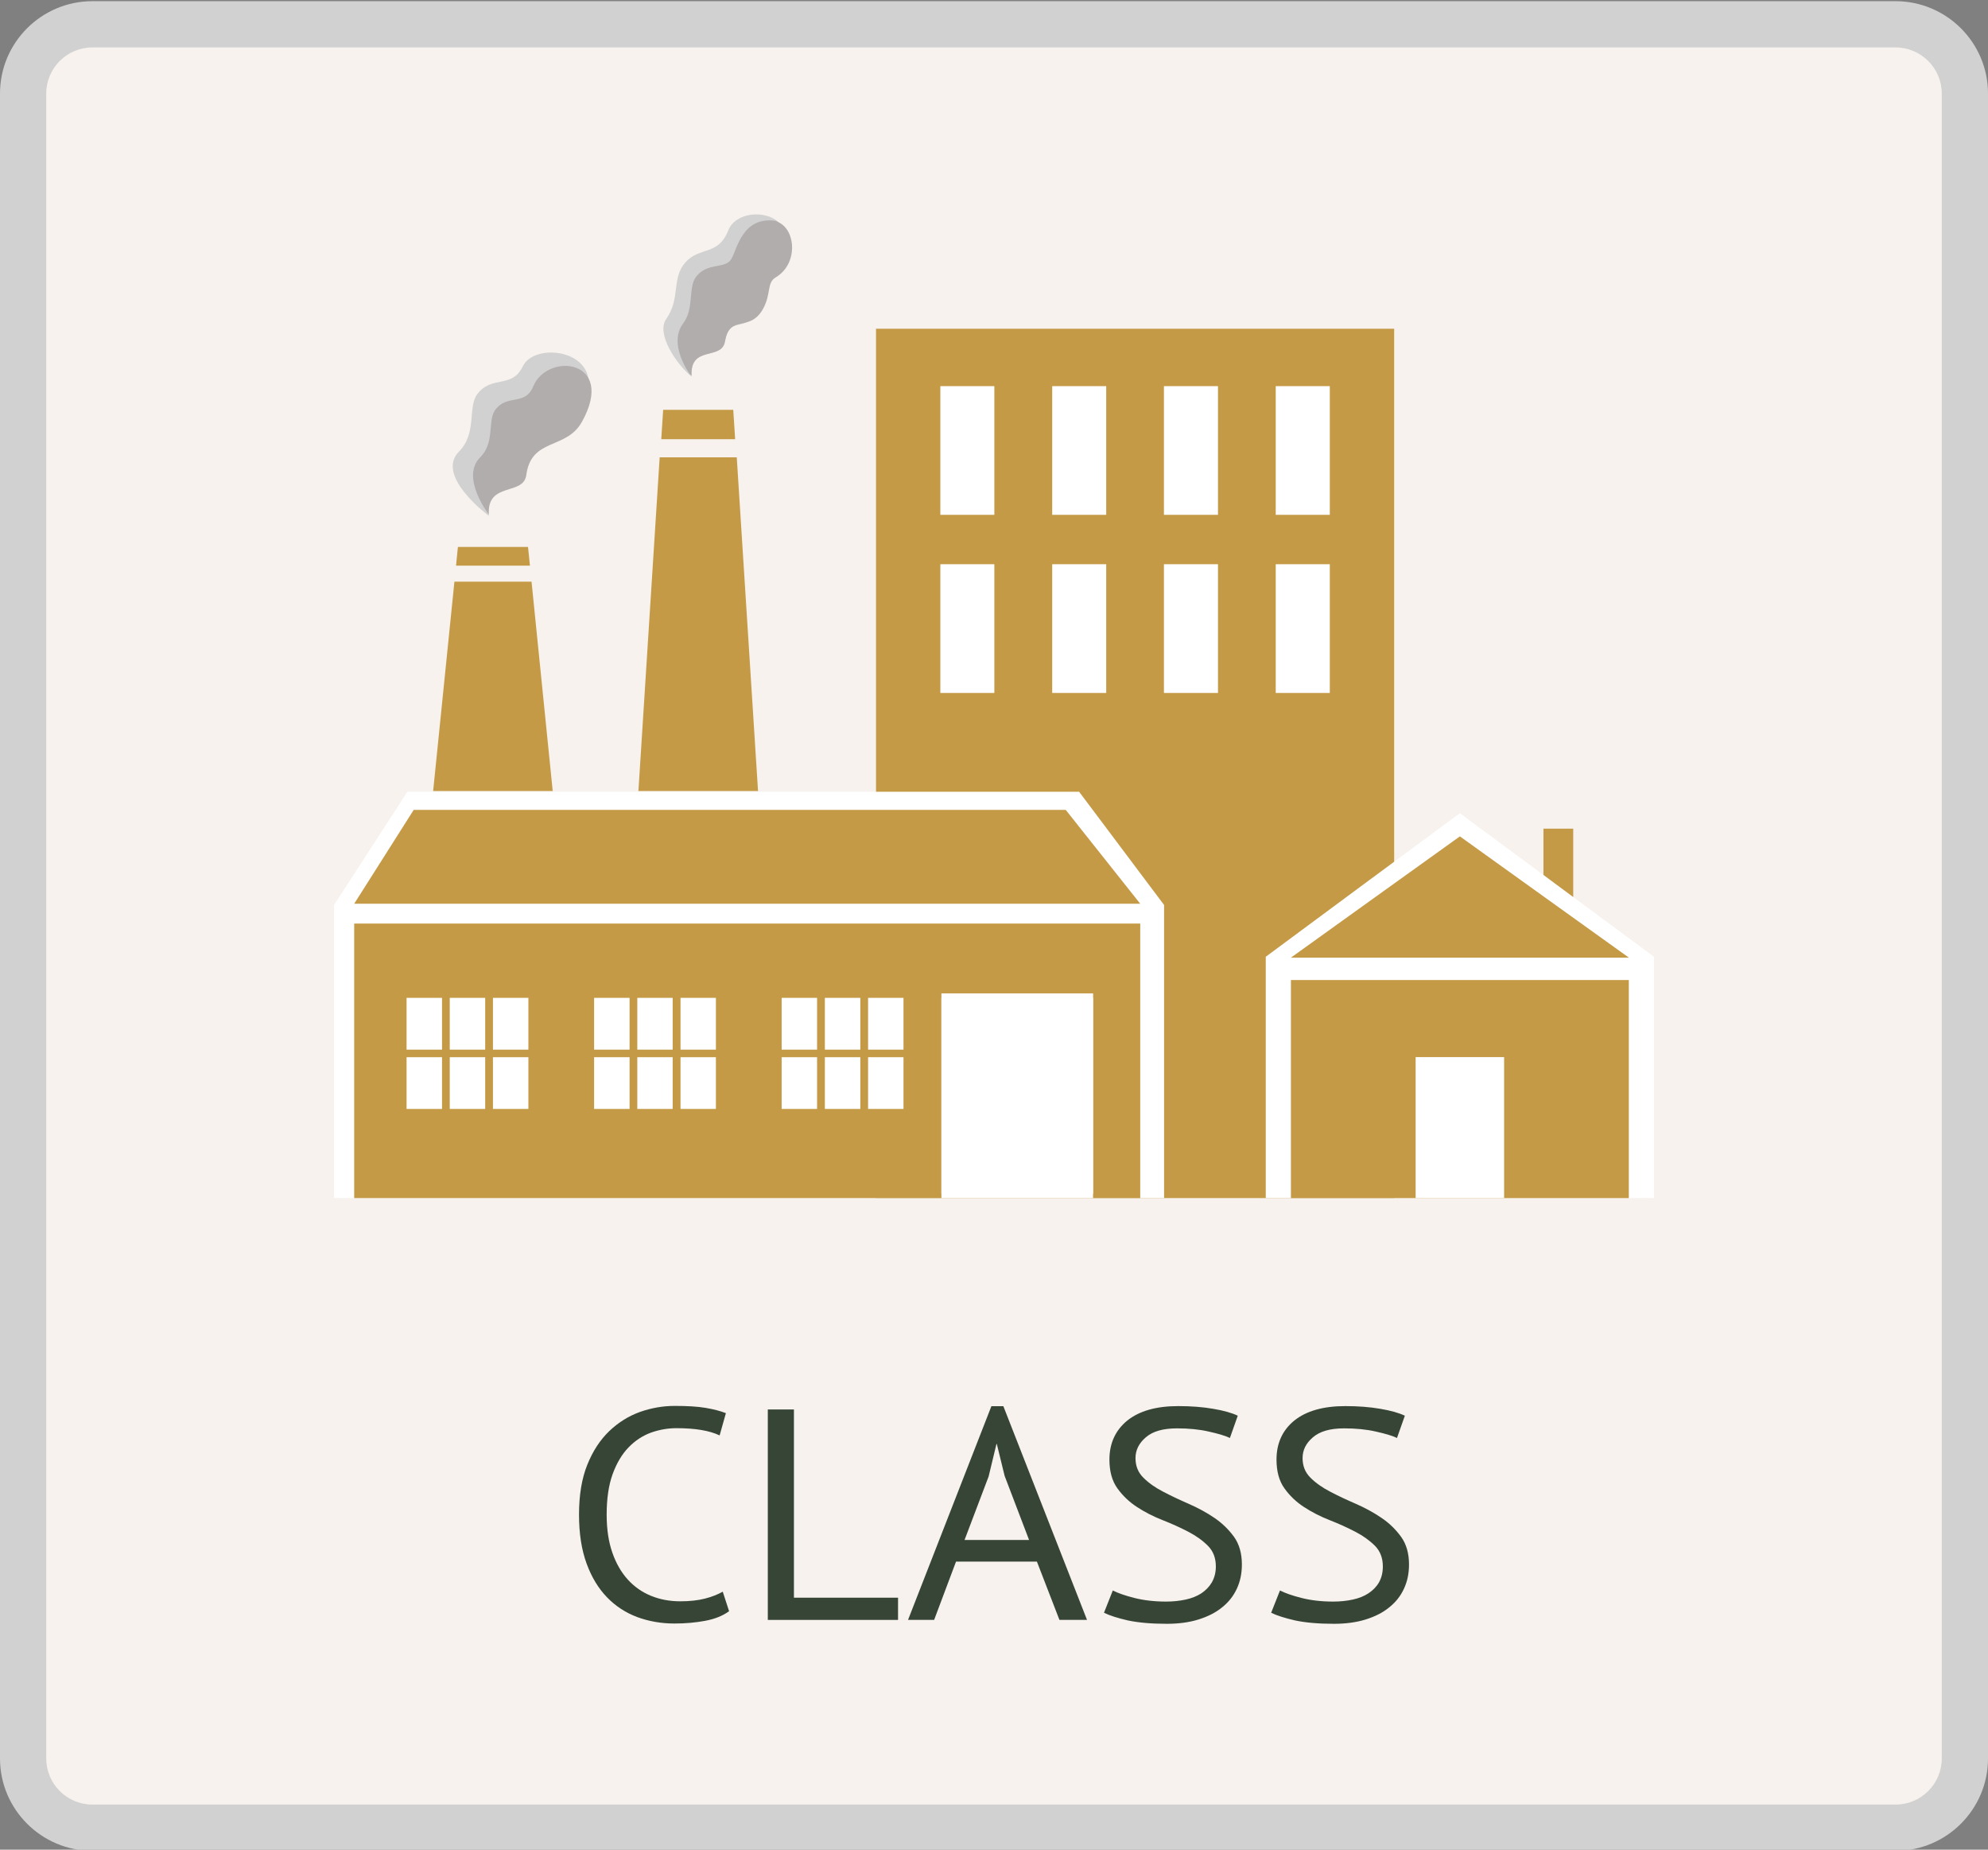 <?xml version="1.0" encoding="utf-8"?>
<!-- Generator: Adobe Illustrator 16.0.0, SVG Export Plug-In . SVG Version: 6.00 Build 0)  -->
<!DOCTYPE svg PUBLIC "-//W3C//DTD SVG 1.1//EN" "http://www.w3.org/Graphics/SVG/1.1/DTD/svg11.dtd">
<svg version="1.1" id="Layer_1" xmlns="http://www.w3.org/2000/svg" xmlns:xlink="http://www.w3.org/1999/xlink" x="0px" y="0px"
	 width="86px" height="80px" viewBox="0 0 86 80" enable-background="new 0 0 86 80" xml:space="preserve">
<rect x="0" y="0" width="86" height="80" fill="#808080" stroke="none"/>
<g>
	<g>
		<g>
			<g>
				<path fill="#F7F2ED" d="M3.999,78.885C2.345,78.885,1,77.541,1,75.891V3.878c0-1.65,1.345-2.994,2.999-2.994h78
					C83.654,0.884,85,2.228,85,3.878v72.012c0,1.65-1.346,2.994-2.998,2.994H3.999z"/>
				<path fill="#D1D1D1" d="M81.998,2.051C83.102,2.051,84,2.947,84,4.045v72.011c0,1.1-0.896,1.994-1.998,1.994H3.999
					C2.897,78.051,2,77.156,2,76.057V4.045c0-1.099,0.897-1.994,1.999-1.994H81.998 M81.998,0.051h-78C1.794,0.051,0,1.842,0,4.045
					v72.011c0,2.201,1.794,3.994,3.999,3.994l0,0h78.003c2.205,0,3.998-1.793,3.998-3.994V4.045C86,1.842,84.205,0.051,81.998,0.051
					L81.998,0.051z"/>
			</g>
		</g>
	</g>
	<g>
		<path fill="#374537" d="M31.54,69.686c-0.272,0.199-0.617,0.338-1.034,0.416s-0.862,0.117-1.334,0.117
			c-0.571,0-1.107-0.096-1.606-0.279c-0.499-0.188-0.935-0.471-1.306-0.854c-0.373-0.385-0.667-0.867-0.885-1.463
			c-0.218-0.598-0.327-1.301-0.327-2.109c0-0.855,0.12-1.572,0.36-2.166c0.24-0.596,0.558-1.078,0.952-1.455
			c0.396-0.377,0.838-0.65,1.327-0.826c0.49-0.172,0.989-0.26,1.497-0.26c0.544,0,0.989,0.025,1.334,0.084
			c0.346,0.059,0.641,0.133,0.884,0.229l-0.271,0.963c-0.437-0.209-1.057-0.313-1.865-0.313c-0.372,0-0.739,0.063-1.102,0.191
			c-0.363,0.133-0.688,0.346-0.974,0.641c-0.286,0.295-0.515,0.682-0.688,1.156c-0.173,0.477-0.258,1.063-0.258,1.756
			c0,0.623,0.082,1.17,0.245,1.637c0.163,0.469,0.388,0.859,0.674,1.172s0.622,0.545,1.007,0.701
			c0.385,0.156,0.805,0.234,1.259,0.234c0.408,0,0.764-0.039,1.068-0.117c0.304-0.078,0.56-0.182,0.769-0.299L31.54,69.686z"/>
		<path fill="#374537" d="M38.849,70.063h-5.634v-9.102h1.13v8.141h4.504V70.063L38.849,70.063z"/>
		<path fill="#374537" d="M44.856,67.541h-3.499l-0.947,2.521h-1.129l3.606-9.242h0.518l3.619,9.242h-1.193L44.856,67.541z
			 M41.726,66.605h2.791l-1.057-2.771l-0.338-1.379h-0.016l-0.338,1.402L41.726,66.605z"/>
		<path fill="#374537" d="M52.597,67.75c0-0.363-0.113-0.66-0.342-0.891s-0.512-0.434-0.854-0.611s-0.709-0.346-1.105-0.5
			c-0.398-0.156-0.771-0.346-1.107-0.566c-0.338-0.219-0.623-0.492-0.854-0.813c-0.23-0.322-0.342-0.736-0.342-1.24
			c0-0.709,0.262-1.271,0.773-1.689c0.52-0.416,1.252-0.625,2.205-0.625c0.555,0,1.059,0.039,1.51,0.117
			c0.453,0.076,0.813,0.178,1.064,0.299l-0.34,0.963c-0.209-0.102-0.52-0.189-0.922-0.279c-0.398-0.092-0.855-0.137-1.365-0.137
			c-0.602,0-1.051,0.127-1.35,0.387c-0.301,0.256-0.447,0.557-0.447,0.9c0,0.338,0.111,0.619,0.34,0.846
			c0.23,0.229,0.514,0.43,0.855,0.605c0.342,0.18,0.711,0.354,1.105,0.525c0.396,0.174,0.771,0.375,1.107,0.604
			c0.338,0.229,0.623,0.506,0.855,0.824c0.227,0.318,0.34,0.721,0.34,1.193c0,0.395-0.072,0.738-0.221,1.057
			c-0.146,0.313-0.355,0.58-0.643,0.807c-0.281,0.229-0.621,0.396-1.021,0.521c-0.398,0.123-0.854,0.184-1.361,0.184
			c-0.682,0-1.24-0.051-1.688-0.146c-0.441-0.102-0.789-0.211-1.031-0.332l0.381-0.963c0.209,0.107,0.521,0.219,0.928,0.322
			s0.865,0.158,1.375,0.158c0.301,0,0.578-0.029,0.846-0.086c0.264-0.057,0.488-0.146,0.682-0.271
			c0.188-0.127,0.342-0.283,0.455-0.475C52.538,68.236,52.597,68.01,52.597,67.75z"/>
		<path fill="#374537" d="M59.821,67.75c0-0.363-0.113-0.66-0.34-0.891c-0.23-0.23-0.512-0.434-0.854-0.611s-0.711-0.346-1.107-0.5
			c-0.398-0.156-0.771-0.346-1.107-0.566c-0.34-0.219-0.623-0.492-0.852-0.813c-0.23-0.322-0.34-0.736-0.34-1.24
			c0-0.709,0.258-1.271,0.77-1.689c0.521-0.416,1.252-0.625,2.205-0.625c0.557,0,1.059,0.039,1.514,0.117
			c0.451,0.076,0.811,0.178,1.063,0.299l-0.34,0.963c-0.209-0.102-0.52-0.189-0.92-0.279c-0.402-0.092-0.857-0.137-1.367-0.137
			c-0.602,0-1.049,0.127-1.35,0.387c-0.303,0.256-0.447,0.557-0.447,0.9c0,0.338,0.111,0.619,0.34,0.846
			c0.23,0.229,0.514,0.43,0.854,0.605c0.342,0.18,0.711,0.354,1.109,0.525c0.395,0.174,0.77,0.375,1.104,0.604
			c0.344,0.229,0.623,0.506,0.855,0.824c0.229,0.318,0.342,0.721,0.342,1.193c0,0.395-0.072,0.738-0.221,1.057
			c-0.145,0.313-0.355,0.58-0.643,0.807c-0.279,0.229-0.619,0.396-1.02,0.521c-0.4,0.123-0.855,0.184-1.359,0.184
			c-0.684,0-1.244-0.051-1.689-0.146c-0.441-0.102-0.789-0.211-1.031-0.332l0.381-0.963c0.209,0.107,0.52,0.219,0.926,0.322
			c0.408,0.104,0.867,0.158,1.375,0.158c0.301,0,0.58-0.029,0.846-0.086c0.264-0.057,0.488-0.146,0.68-0.271
			c0.191-0.127,0.348-0.283,0.457-0.475C59.767,68.236,59.821,68.01,59.821,67.75z"/>
	</g>
	<g>
		<g>
			<g>
				<rect x="37.896" y="14.218" fill="#C59A46" width="22.415" height="37.6"/>
				<g>
					<g>
						<rect x="40.679" y="16.701" fill="#FFFFFF" width="2.336" height="5.566"/>
						<rect x="45.518" y="16.701" fill="#FFFFFF" width="2.336" height="5.566"/>
						<rect x="50.351" y="16.701" fill="#FFFFFF" width="2.338" height="5.566"/>
						<rect x="55.188" y="16.701" fill="#FFFFFF" width="2.339" height="5.566"/>
					</g>
					<g>
						<rect x="40.679" y="24.403" fill="#FFFFFF" width="2.336" height="5.568"/>
						<rect x="45.518" y="24.403" fill="#FFFFFF" width="2.336" height="5.568"/>
						<rect x="50.351" y="24.403" fill="#FFFFFF" width="2.338" height="5.568"/>
						<rect x="55.188" y="24.403" fill="#FFFFFF" width="2.339" height="5.568"/>
					</g>
				</g>
			</g>
			<g>
				<g>
					<polygon fill="#FFFFFF" points="50.358,39.142 50.358,51.818 14.45,51.818 14.45,39.142 17.622,34.245 46.683,34.245 					"/>
					<polygon fill="#C59A46" points="49.326,39.088 15.322,39.088 17.896,35.029 46.104,35.029 					"/>
					<polygon fill="#C59A46" points="15.322,39.945 15.322,51.818 40.725,51.818 40.725,43.158 47.285,43.158 47.285,51.818 
						49.326,51.818 49.326,39.945 					"/>
					<g>
						<rect x="17.588" y="43.158" fill="#FFFFFF" width="1.534" height="2.24"/>
						<rect x="19.456" y="43.158" fill="#FFFFFF" width="1.533" height="2.24"/>
						<rect x="21.325" y="43.158" fill="#FFFFFF" width="1.533" height="2.24"/>
						<rect x="17.588" y="45.725" fill="#FFFFFF" width="1.534" height="2.238"/>
						<rect x="19.456" y="45.725" fill="#FFFFFF" width="1.533" height="2.238"/>
						<rect x="21.325" y="45.725" fill="#FFFFFF" width="1.533" height="2.238"/>
					</g>
					<g>
						<rect x="25.701" y="43.158" fill="#FFFFFF" width="1.534" height="2.24"/>
						<rect x="27.569" y="43.158" fill="#FFFFFF" width="1.531" height="2.24"/>
						<rect x="29.439" y="43.158" fill="#FFFFFF" width="1.531" height="2.24"/>
						<rect x="25.701" y="45.725" fill="#FFFFFF" width="1.534" height="2.238"/>
						<rect x="27.569" y="45.725" fill="#FFFFFF" width="1.531" height="2.238"/>
						<rect x="29.439" y="45.725" fill="#FFFFFF" width="1.531" height="2.238"/>
					</g>
					<g>
						<rect x="33.814" y="43.158" fill="#FFFFFF" width="1.532" height="2.24"/>
						<rect x="35.683" y="43.158" fill="#FFFFFF" width="1.534" height="2.24"/>
						<rect x="37.553" y="43.158" fill="#FFFFFF" width="1.532" height="2.24"/>
						<rect x="33.814" y="45.725" fill="#FFFFFF" width="1.532" height="2.238"/>
						<rect x="35.683" y="45.725" fill="#FFFFFF" width="1.534" height="2.238"/>
						<rect x="37.553" y="45.725" fill="#FFFFFF" width="1.532" height="2.238"/>
					</g>
					<g>
						<polygon fill="#C59A46" points="22.925,24.465 22.842,23.655 19.809,23.655 19.728,24.465 						"/>
						<polygon fill="#C59A46" points="19.658,25.157 18.738,34.211 23.91,34.211 22.994,25.157 						"/>
					</g>
					<g>
						<polygon fill="#C59A46" points="31.802,18.995 31.72,17.726 28.688,17.726 28.606,18.995 						"/>
						<polygon fill="#C59A46" points="28.537,19.78 27.618,34.211 32.792,34.211 31.872,19.78 						"/>
					</g>
				</g>
				<rect x="40.725" y="42.965" fill="#FFFFFF" width="6.563" height="8.66"/>
			</g>
			<g>
				<polygon fill="#FFFFFF" points="63.154,35.172 67.352,38.275 71.55,41.381 71.55,51.818 54.756,51.818 54.756,41.381 
					58.952,38.275 				"/>
			</g>
			<g>
				<polygon fill="#C59A46" points="63.154,36.174 66.809,38.797 70.465,41.419 63.154,41.419 55.845,41.419 59.497,38.797 				"/>
				<rect x="55.845" y="42.387" fill="#C59A46" width="14.617" height="9.432"/>
			</g>
			<polygon fill="#C59A46" points="67.352,38.275 68.057,38.797 68.057,35.84 66.769,35.84 66.769,37.841 			"/>
			<rect x="61.24" y="45.721" fill="#FFFFFF" width="3.827" height="6.098"/>
		</g>
		<g>
			<path fill="#D1D1D1" d="M29.918,16.29c-0.637-0.518-1.553-1.849-1.096-2.497c0.636-0.902,0.206-1.762,0.84-2.457
				c0.624-0.684,1.402-0.261,1.843-1.372c0.313-0.79,1.598-0.9,2.187-0.344c0.497,0.47,0.393,1.681-0.344,2.119
				c-0.734,0.44,0.006,0.503-0.538,1.604c-0.589,1.188-1.237,0.212-1.445,1.421C31.216,15.617,29.819,14.894,29.918,16.29z"/>
			<path fill="#B2ADAD" d="M33.556,11.998c0.965-0.572,0.883-2.017,0.136-2.378c-0.044-0.021-0.09-0.047-0.139-0.069
				c-1.454-0.202-1.663,1.239-1.92,1.658c-0.269,0.439-1.036,0.125-1.521,0.762c-0.354,0.463-0.072,1.372-0.553,2.007
				c-0.687,0.903,0.285,2.209,0.285,2.209l0.073,0.058c-0.062-1.328,1.301-0.638,1.446-1.479c0.208-1.209,1.077-0.361,1.653-1.421
				C33.367,12.699,33.164,12.23,33.556,11.998z"/>
		</g>
		<g>
			<g>
				<path fill="#D1D1D1" d="M22.621,15.836c-0.482,1.004-1.366,0.37-1.985,1.227c-0.404,0.56,0,1.688-0.779,2.467
					c-1.053,1.054,1.288,2.779,1.288,2.779c-0.082-1.728,0.971-0.746,1.119-1.851c0.265-1.967,2.12-1.281,2.908-2.779
					C26.488,15.177,23.175,14.689,22.621,15.836z"/>
			</g>
			<g>
				<path fill="#B2ADAD" d="M23.064,16.718c-0.349,0.854-1.131,0.306-1.644,1.015c-0.335,0.464,0,1.397-0.645,2.043
					c-0.872,0.871,0.368,2.472,0.368,2.472c-0.067-1.43,1.501-0.791,1.624-1.702c0.219-1.63,1.726-1.077,2.407-2.302
					C26.673,15.552,23.684,15.206,23.064,16.718z"/>
			</g>
		</g>
	</g>
</g>
</svg>
